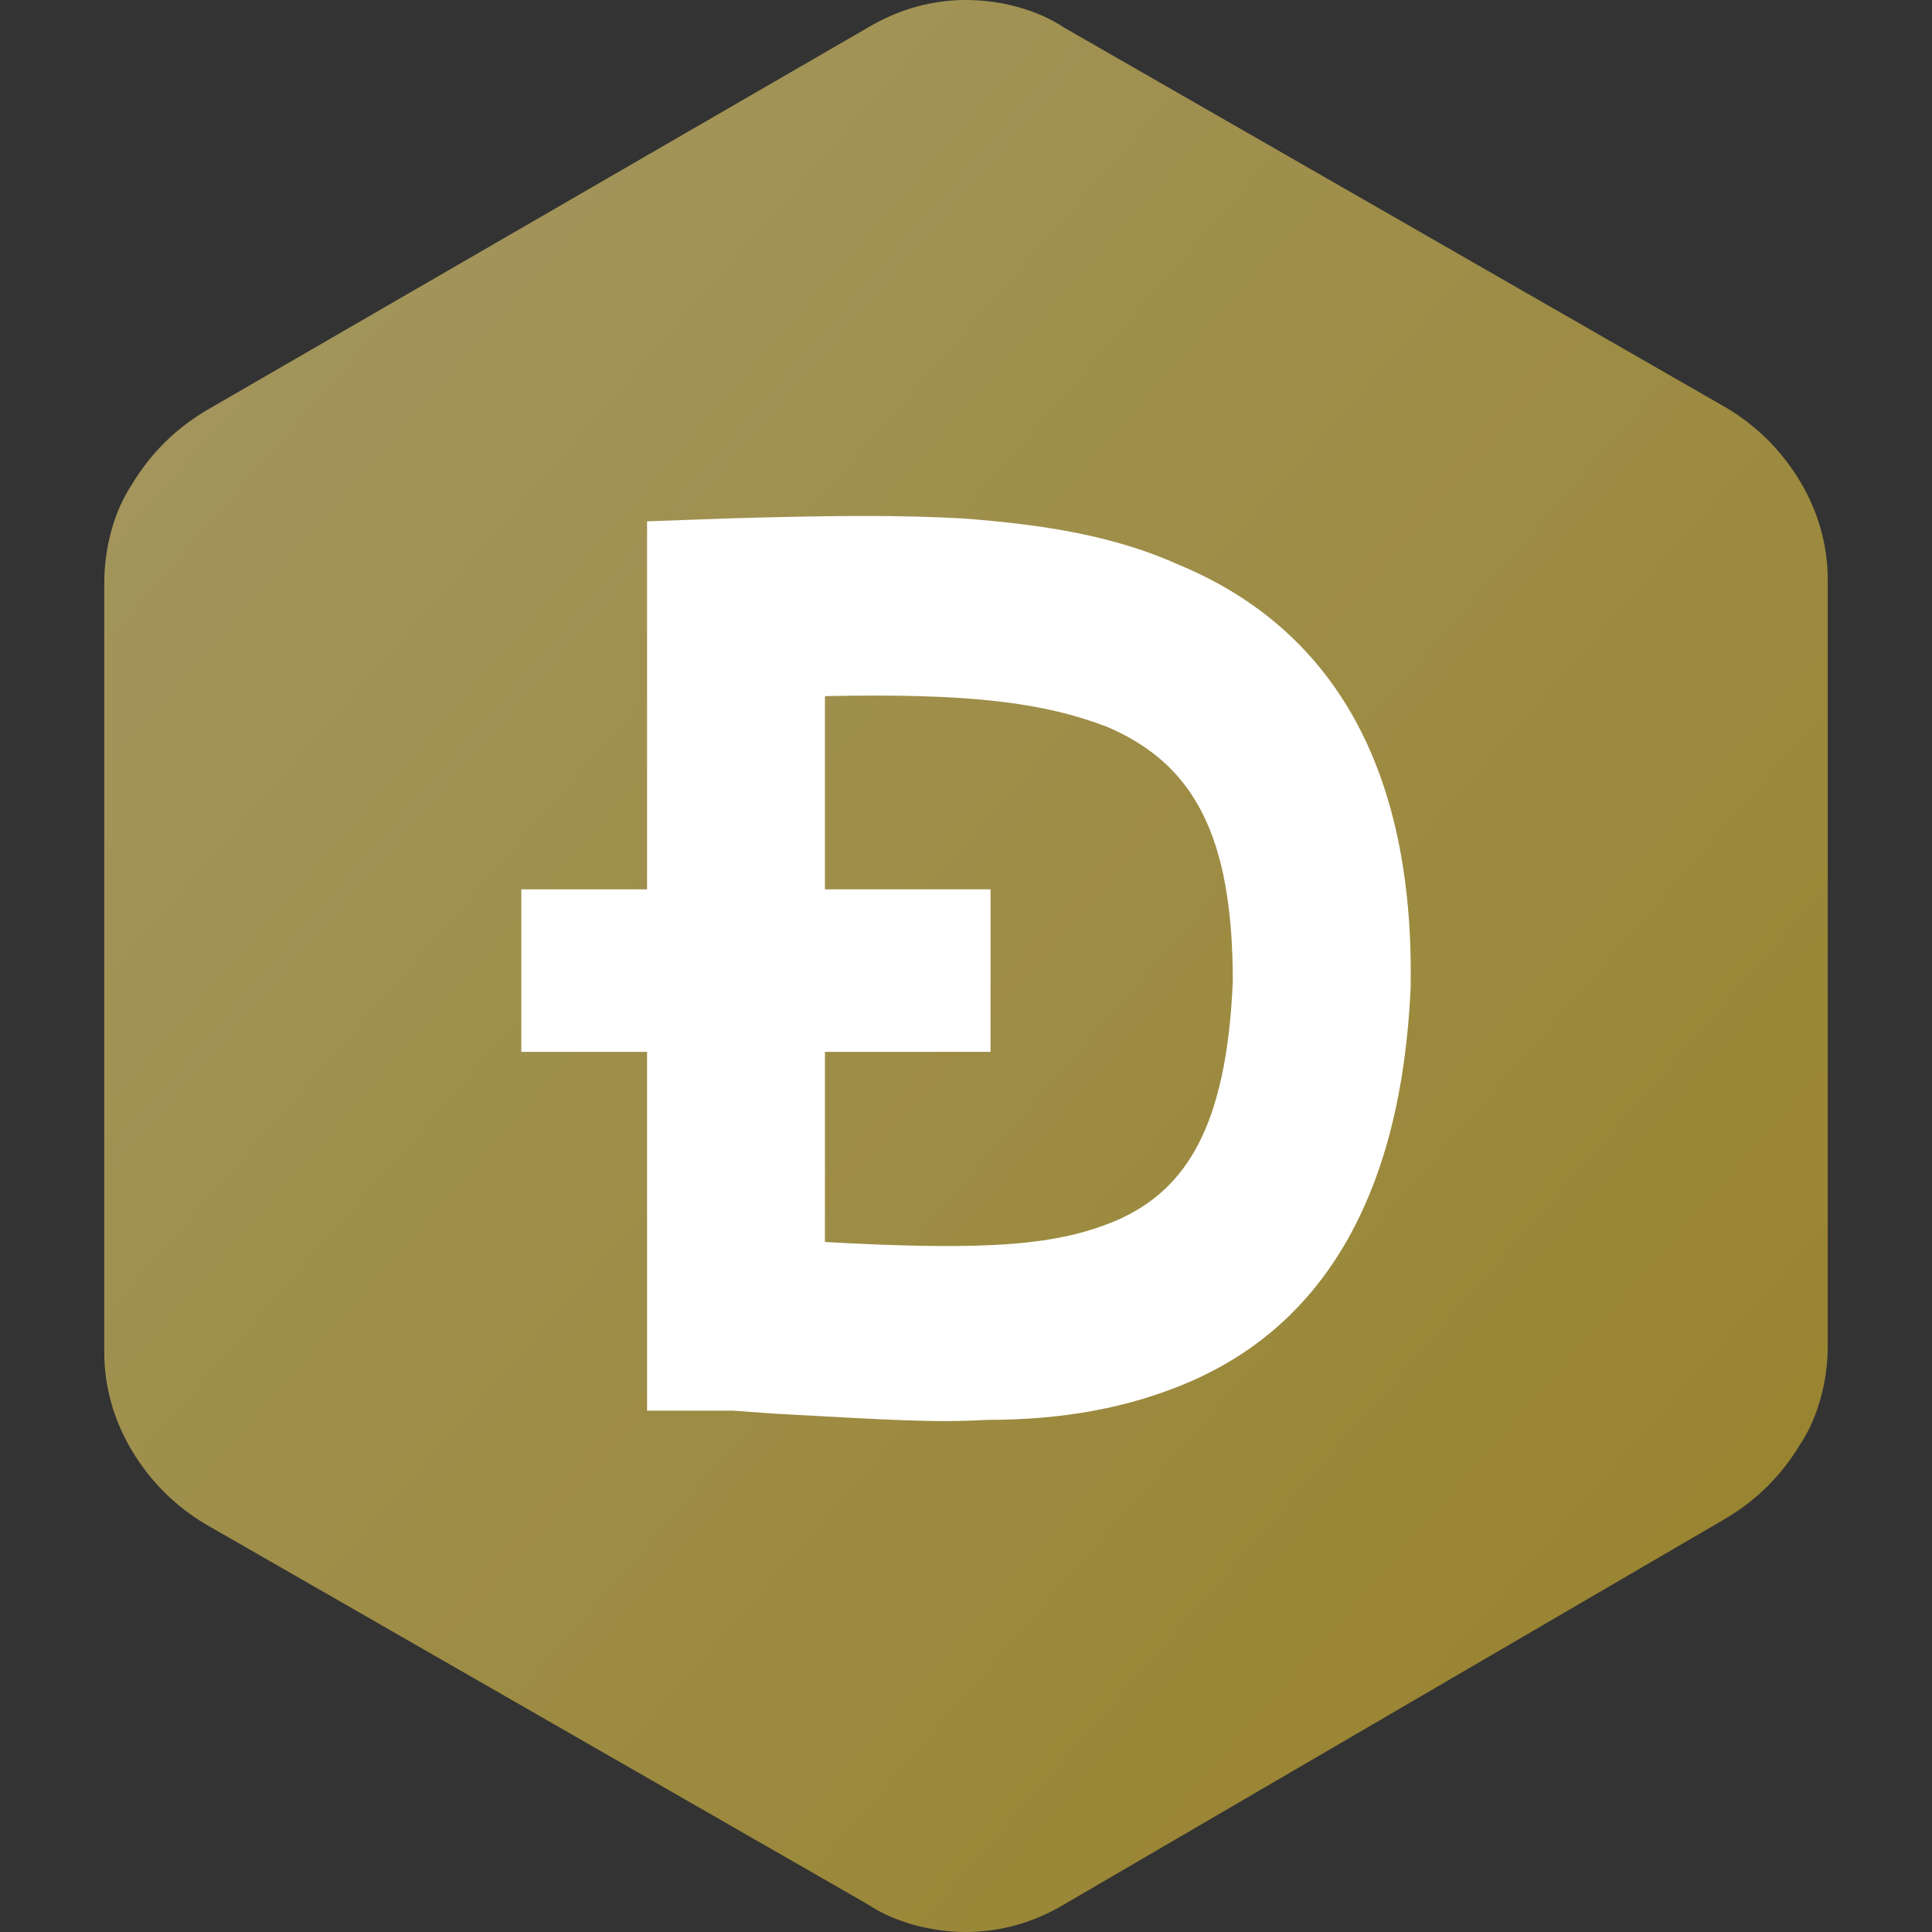 <?xml version="1.0" encoding="utf-8"?>
<!-- Generator: Adobe Illustrator 26.5.0, SVG Export Plug-In . SVG Version: 6.00 Build 0)  -->
<svg version="1.1" id="Layer_1" xmlns="http://www.w3.org/2000/svg" xmlns:xlink="http://www.w3.org/1999/xlink" x="0px" y="0px"
	 viewBox="0 0 63 63" style="enable-background:new 0 0 63 63;" xml:space="preserve">
<rect x="0" y="0" width="63" height="63" fill="#333333" stroke="none"/>
<style type="text/css">
	.st0{fill-rule:evenodd;clip-rule:evenodd;fill:url(#SVGID_1_);}
	.st1{fill:#FFFFFF;}
	.st2{fill-rule:evenodd;clip-rule:evenodd;fill:#FFFFFF;}
</style>
<linearGradient id="SVGID_1_" gradientUnits="userSpaceOnUse" x1="-26.899" y1="-932.464" x2="63.948" y2="-1011.857" gradientTransform="matrix(1 0 0 -1 0 -952)">
	<stop  offset="0" style="stop-color:#AAA27B"/>
	<stop  offset="1" style="stop-color:#978129"/>
</linearGradient>
<path class="st0" d="M34.7,0.9l21.6,12.4c1,0.6,1.8,1.4,2.4,2.4c0.6,1,0.9,2.1,0.9,3.2v25c0,1.1-0.3,2.3-0.9,3.2
	c-0.6,1-1.4,1.8-2.4,2.4L34.7,62.1c-1,0.6-2.1,0.9-3.2,0.9c-1.1,0-2.3-0.3-3.2-0.9L6.7,49.7c-1-0.6-1.8-1.4-2.4-2.4
	s-0.9-2.1-0.9-3.2V19c0-1.1,0.3-2.3,0.9-3.2c0.6-1,1.4-1.8,2.4-2.4L28.3,0.9c1-0.6,2.1-0.9,3.2-0.9C32.6,0,33.8,0.3,34.7,0.9z"/>
<path class="st1" d="M21.1,17l2.8-0.1c3.6-0.1,5.4-0.1,7.4,0c2.8,0.2,5.1,0.6,7.1,1.5c5.1,2.1,7.7,6.7,7.6,13.7v0.1
	c-0.3,6.7-2.8,11-7.3,12.9c-1.9,0.8-4,1.2-6.5,1.2c-1.8,0.1-3.2,0-6.9-0.2L23.9,46h-2.8V17z M26.9,22.7v17.8
	c5.4,0.3,7.6,0.1,9.5-0.7c2.3-1,3.6-3.1,3.8-7.8c0-4.8-1.3-7.1-4.1-8.3C34,22.9,31.6,22.6,26.9,22.7L26.9,22.7z"/>
<path class="st2" d="M17,29h15.3v5.3H17V29z"/>
</svg>
